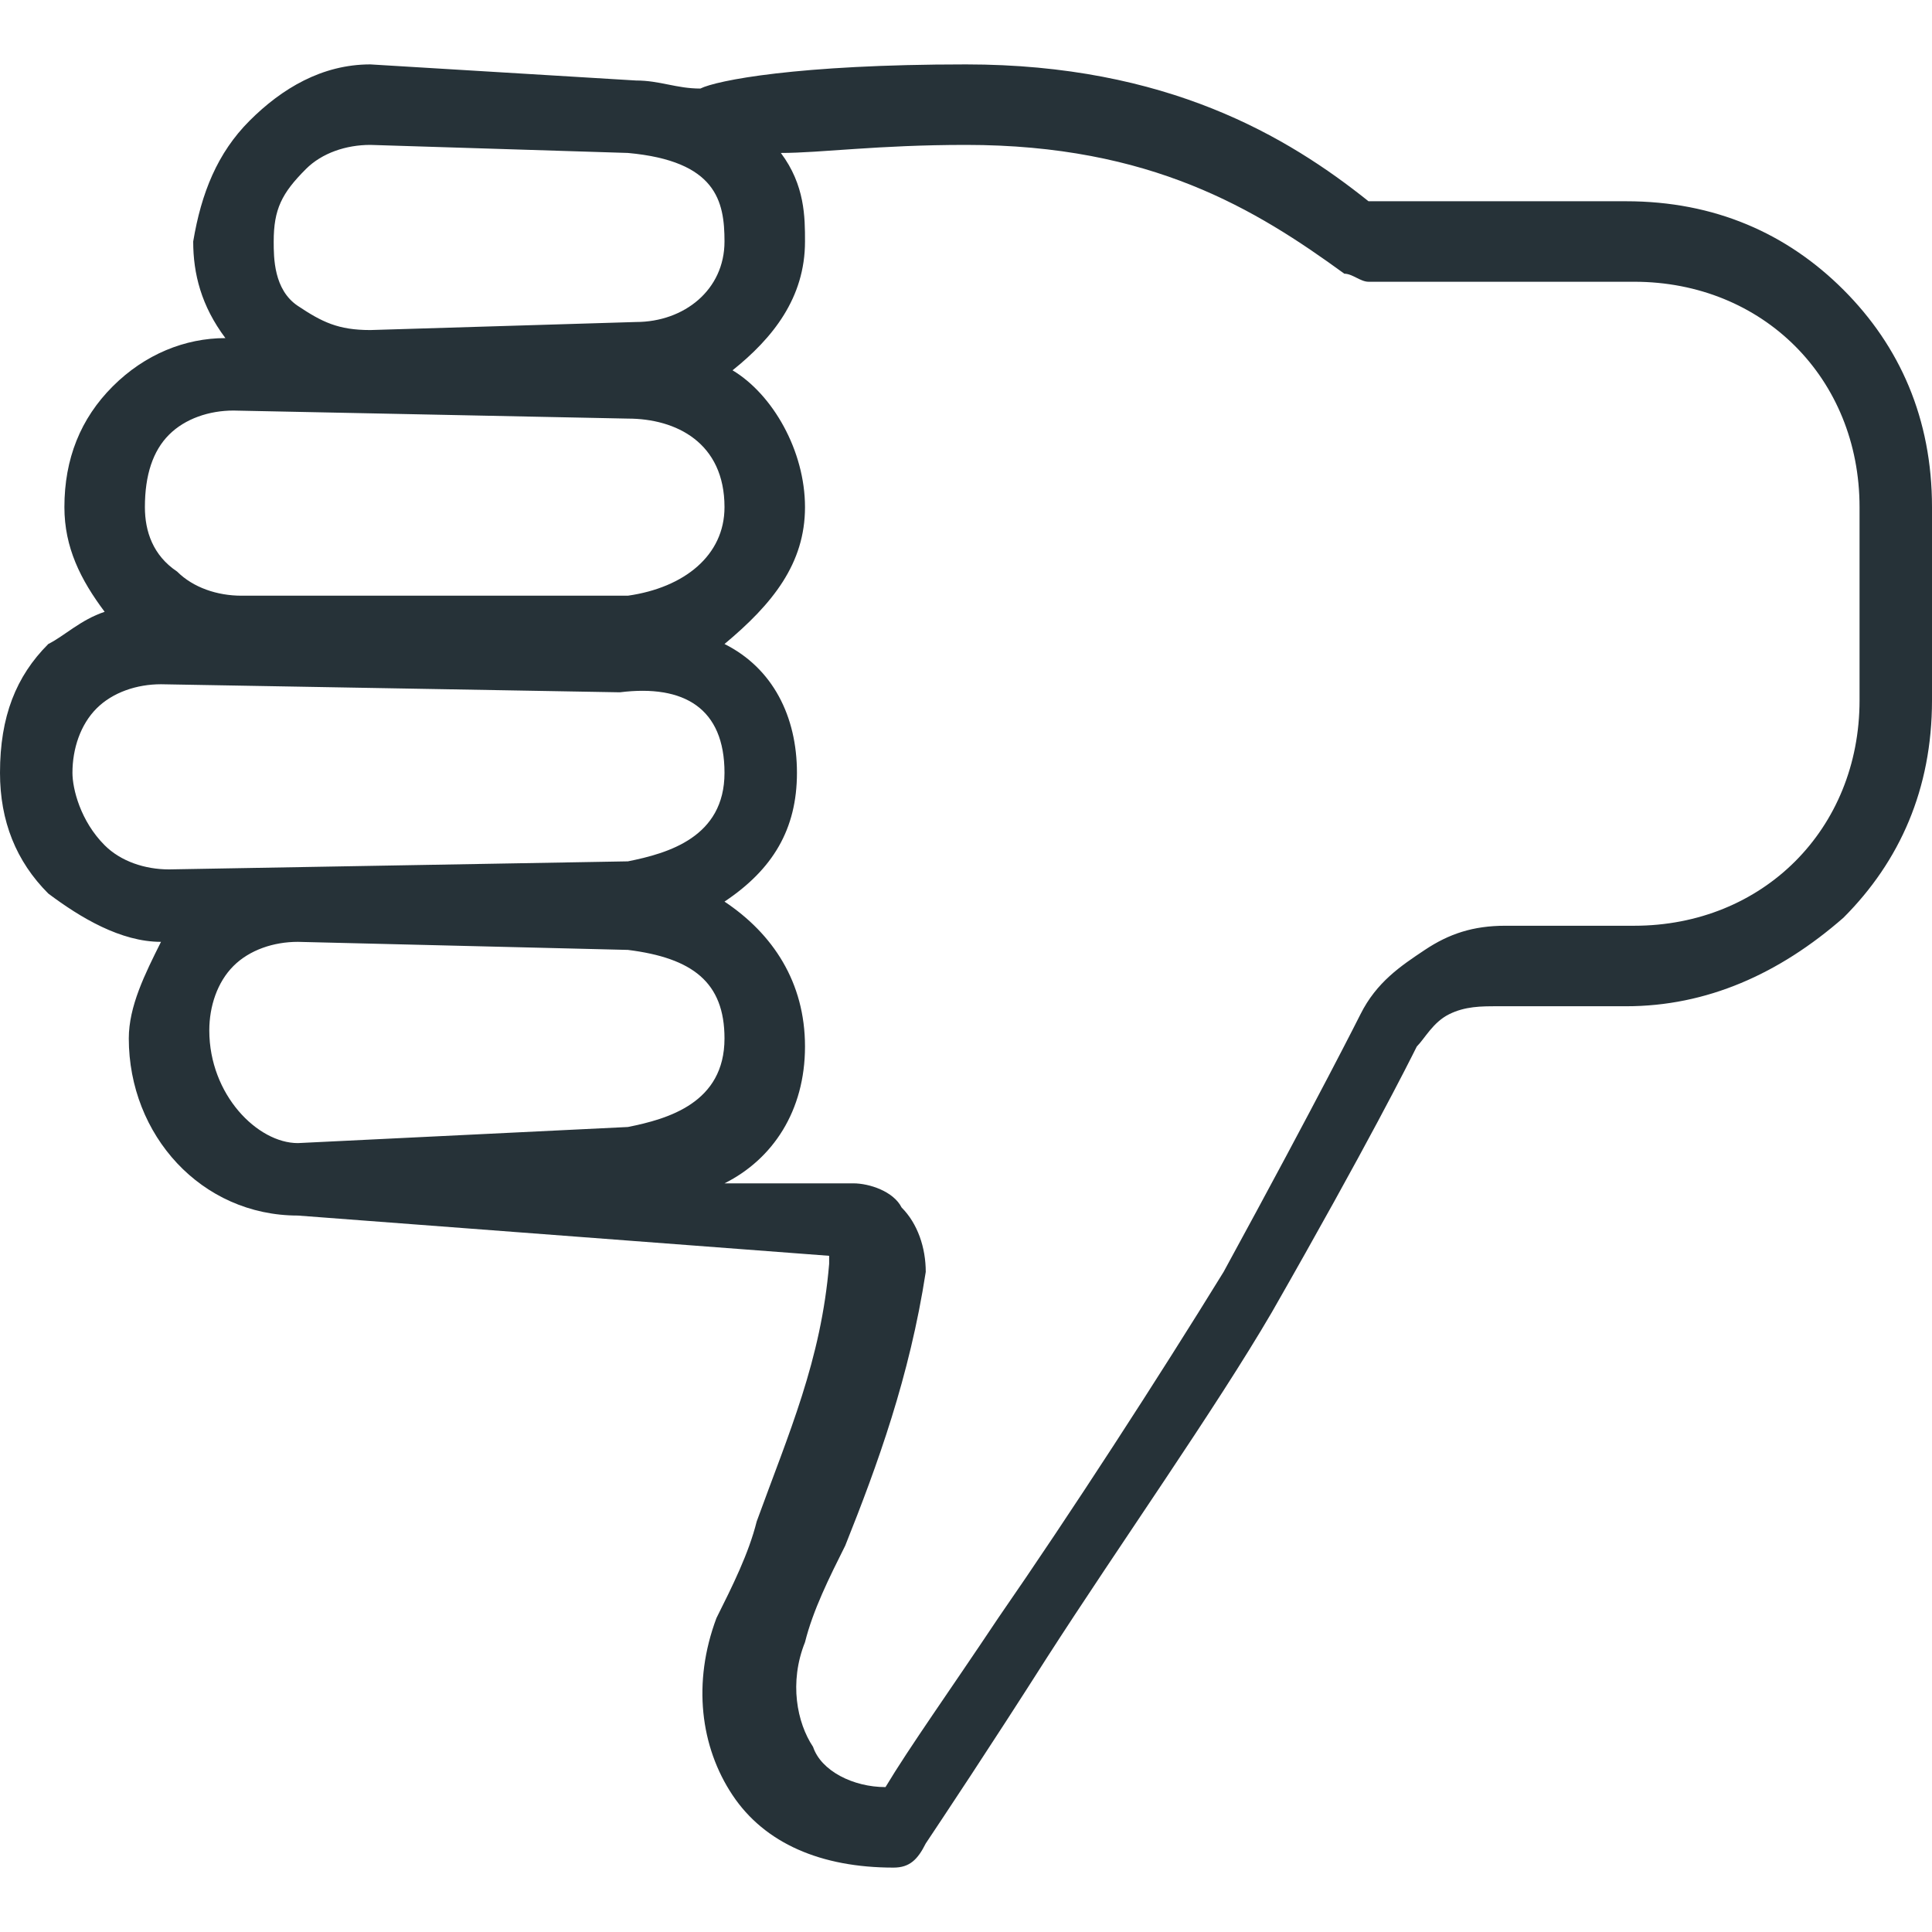 <svg xmlns="http://www.w3.org/2000/svg" viewBox="0 0 24 24" style="enable-background:new 0 0 24 24" xml:space="preserve"><path d="M22.9 3.6c-.7-.7-1.6-1.1-2.7-1.1H17c-1-.8-2.5-1.7-5-1.7-2.1 0-3.1.2-3.3.3-.3 0-.5-.1-.8-.1L4.6.8c-.6 0-1.1.3-1.5.7s-.6.9-.7 1.5c0 .4.1.8.4 1.2-.5 0-1 .2-1.4.6s-.6.9-.6 1.5c0 .5.2.9.5 1.3-.3.1-.5.3-.7.4-.4.4-.6.9-.6 1.6 0 .6.2 1.1.6 1.5.4.3.9.6 1.4.6-.2.4-.4.8-.4 1.2 0 1.2.9 2.2 2.1 2.2l6.6.5v.1c-.1 1.2-.5 2.1-.9 3.2-.1.4-.3.8-.5 1.2-.3.8-.2 1.6.2 2.2.4.6 1.1.9 2 .9.2 0 .3-.1.4-.3.2-.3.8-1.2 1.5-2.3.9-1.4 2.1-3.1 2.8-4.3 1.2-2.1 1.7-3.1 1.8-3.3.1-.1.2-.3.4-.4.2-.1.4-.1.6-.1h1.6c1 0 1.9-.4 2.7-1.1.7-.7 1.1-1.6 1.1-2.7V6.3c0-1.1-.4-2-1.1-2.7zM3.8 2.1c.2-.2.5-.3.8-.3l3.2.1C8.9 2 9 2.5 9 3c0 .6-.5 1-1.1 1l-3.3.1c-.4 0-.6-.1-.9-.3s-.3-.6-.3-.8c0-.4.1-.6.4-.9zM2.1 5.4c.2-.2.5-.3.8-.3l4.9.1c.6 0 1.2.3 1.2 1.1 0 .6-.5 1-1.2 1.1H3c-.3 0-.6-.1-.8-.3-.3-.2-.4-.5-.4-.8 0-.4.1-.7.3-.9zM.9 9.6c0-.3.1-.6.3-.8.2-.2.5-.3.8-.3l5.7.1c.8-.1 1.3.2 1.3 1s-.7 1-1.2 1.1l-5.7.1c-.3 0-.6-.1-.8-.3-.3-.3-.4-.7-.4-.9zm1.7 3.2c0-.3.1-.6.3-.8.2-.2.5-.3.8-.3l4.1.1c.8.1 1.2.4 1.2 1.1 0 .8-.7 1-1.2 1.1l-4.1.2c-.5 0-1.1-.6-1.1-1.4zm20.5-4.1c0 .8-.3 1.5-.8 2s-1.2.8-2 .8h-1.6c-.4 0-.7.1-1 .3s-.6.4-.8.8c0 0-.5 1-1.7 3.2-.8 1.3-1.9 3-2.8 4.3-.6.9-1.1 1.6-1.4 2.1-.4 0-.8-.2-.9-.5-.2-.3-.3-.8-.1-1.3.1-.4.3-.8.5-1.2.4-1 .8-2.1 1-3.4 0-.3-.1-.6-.3-.8-.1-.2-.4-.3-.6-.3H9c.6-.3 1-.9 1-1.7s-.4-1.4-1-1.8c.6-.4.9-.9.9-1.6 0-.7-.3-1.3-.9-1.6.6-.5 1-1 1-1.7s-.4-1.4-.9-1.7c.5-.4.9-.9.9-1.6 0-.3 0-.7-.3-1.1.5 0 1.2-.1 2.3-.1 2.3 0 3.6.8 4.7 1.6.1 0 .2.1.3.1h3.3c.8 0 1.5.3 2 .8s.8 1.2.8 2v2.4z" style="fill:#263238"/></svg>